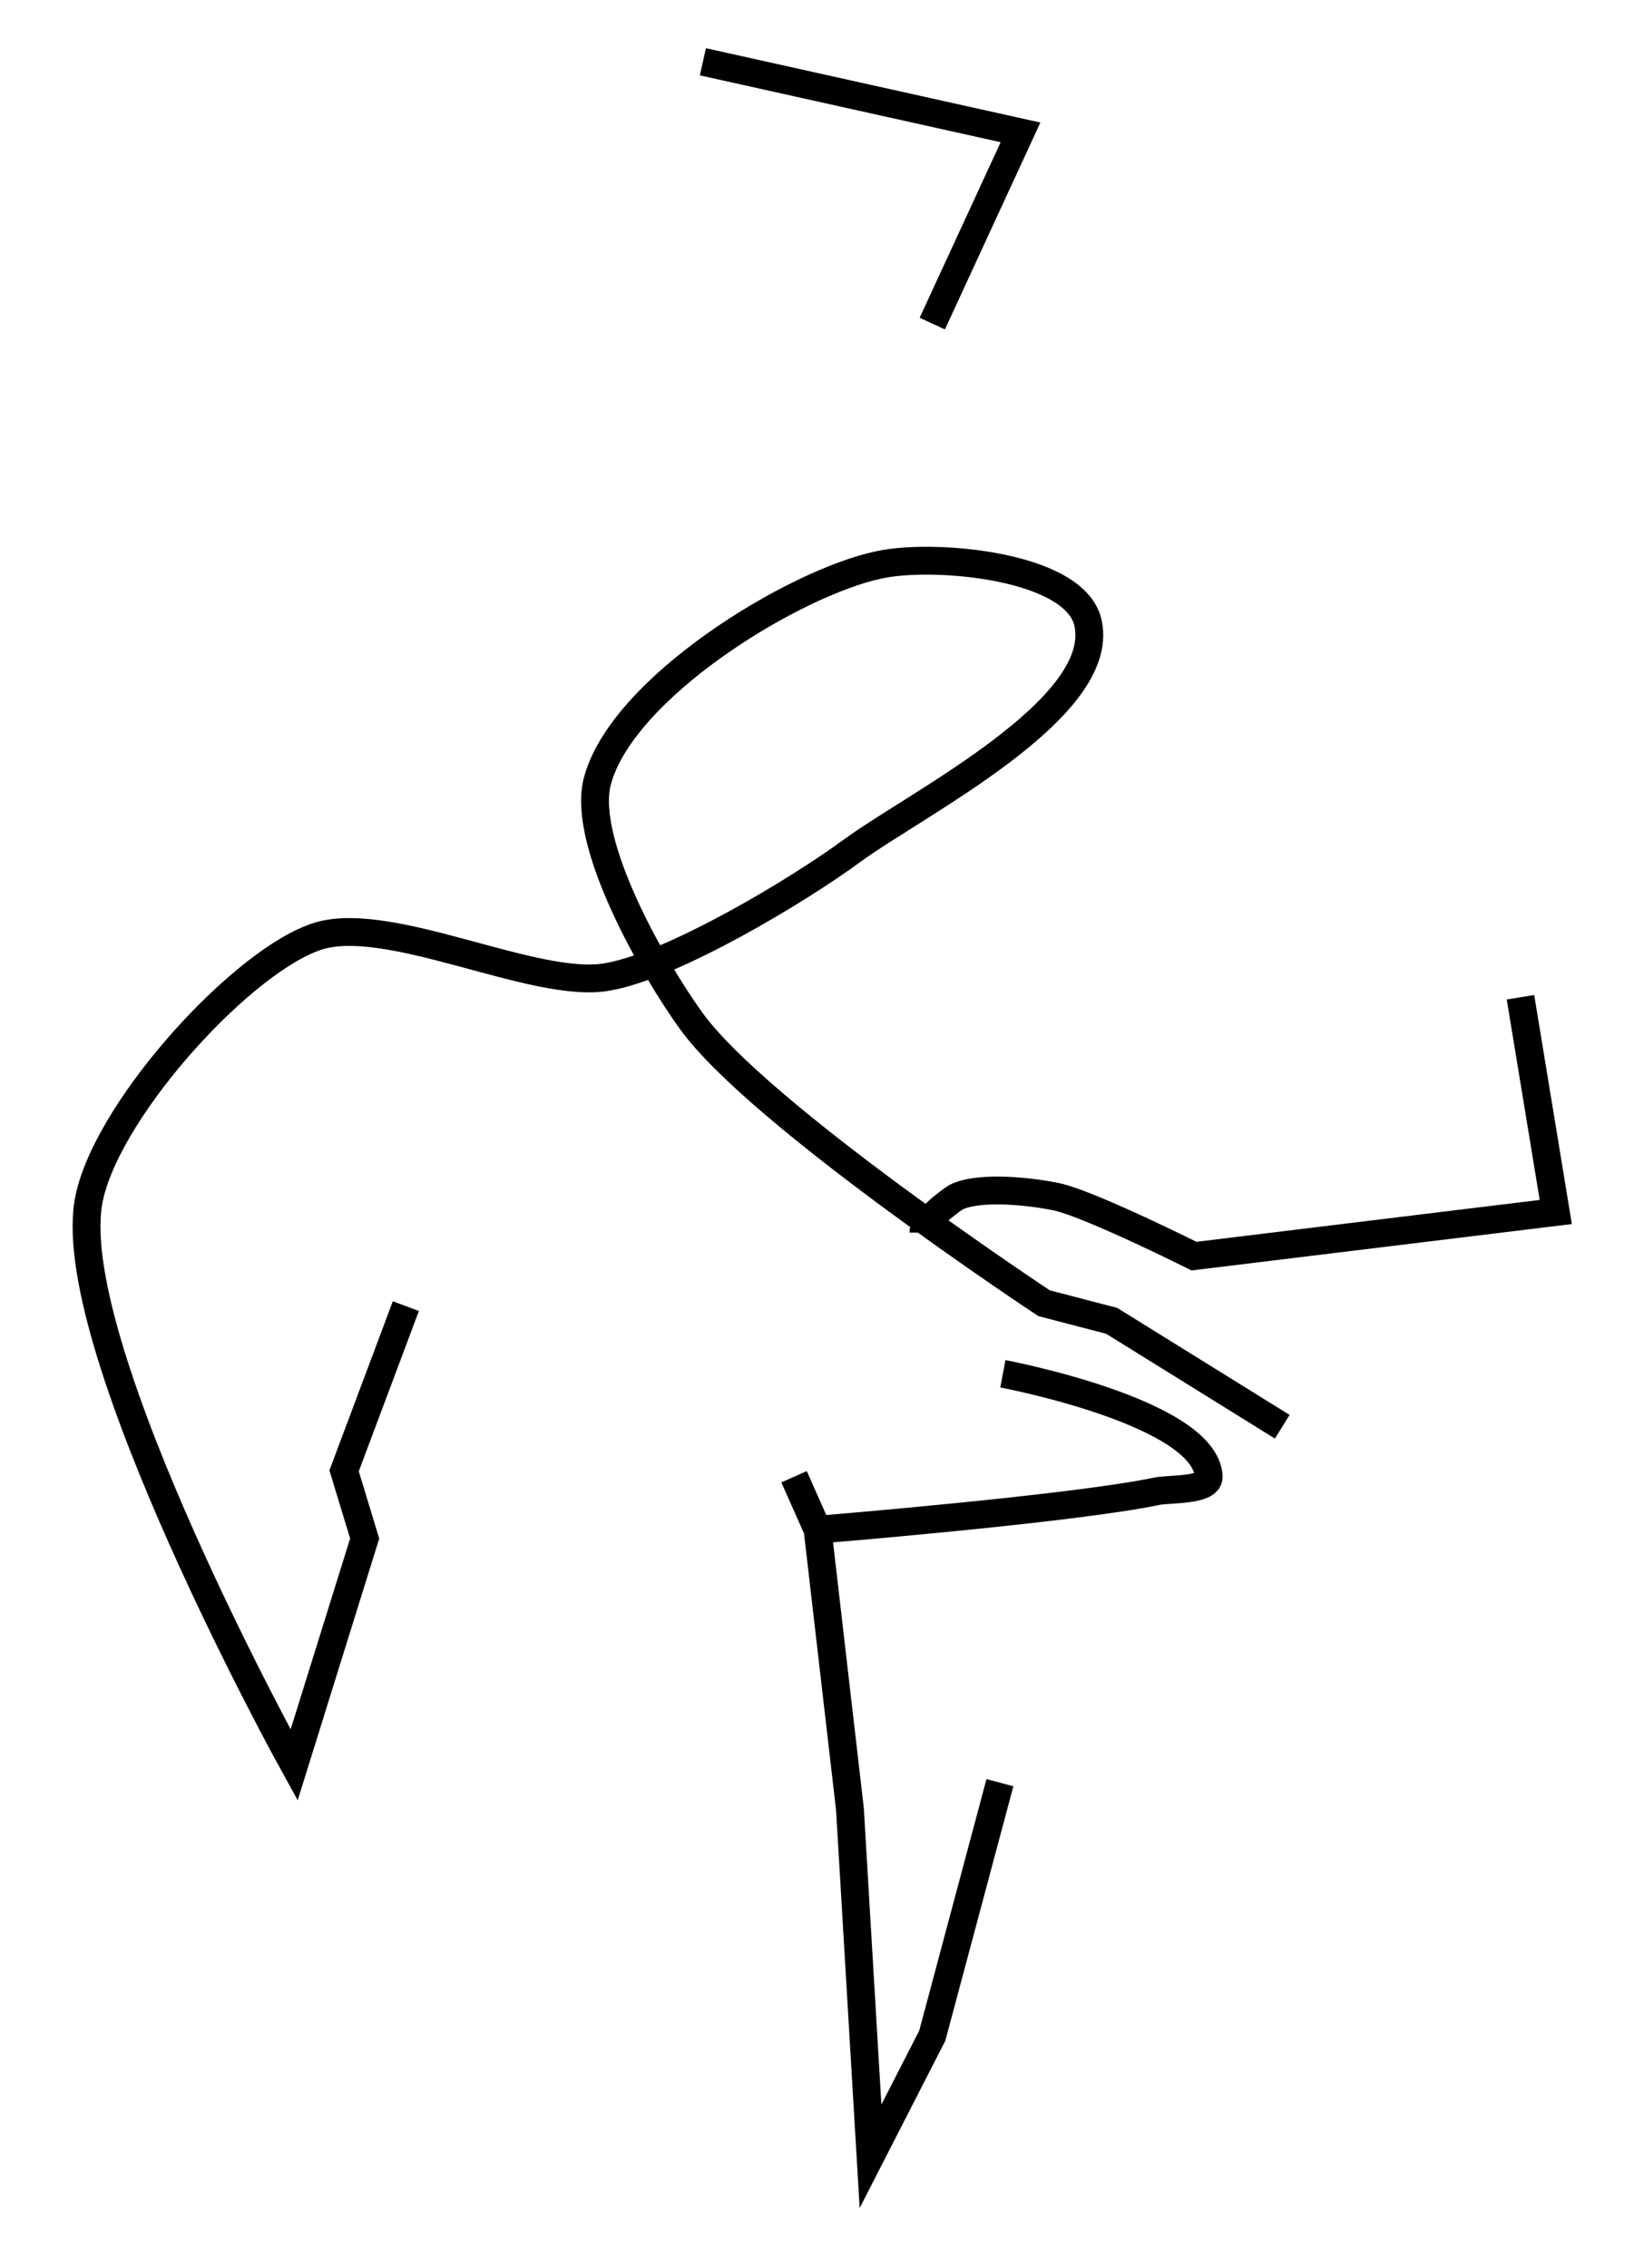 <?xml version="1.0" encoding="utf-8"?>
<!-- Generator: Adobe Illustrator 24.0.0, SVG Export Plug-In . SVG Version: 6.00 Build 0)  -->
<svg version="1.1" id="Layer_1" xmlns:ev="http://www.w3.org/2001/xml-events"
	 xmlns="http://www.w3.org/2000/svg" xmlns:xlink="http://www.w3.org/1999/xlink" x="0px" y="0px" viewBox="0 0 55.9 77.1"
	 style="enable-background:new 0 0 55.9 77.1;" xml:space="preserve">
<style type="text/css">
	.st0{fill:none;stroke:#000000;stroke-width:0.946;}
</style>
<path class="st0" d="M13.8,44.4L11.7,50l0.7,2.3L10,60c0,0-7.8-14.1-7-19.1c0.5-3,5-8,7.6-9c2.4-1,7.6,1.8,10.1,1.3
	c2.2-0.4,6.4-2.9,8.3-4.3c2.2-1.6,8.6-4.8,8-7.7c-0.4-2-5.3-2.4-7.1-2c-2.9,0.6-8.8,4.2-9.6,7.4c-0.5,2.1,1.9,6.3,3.2,8.1
	c2.3,3.2,12,9.6,12,9.6l2.3,0.6l5.8,3.6"/>
<path class="st0" d="M34,60.6l-2.3,8.6l-2.1,4.1l-0.7-11.8L27.8,52L27,50.2l0.8,1.8c0,0,8.6-0.7,11.5-1.3c0.4-0.1,1.8,0,1.8-0.5
	c-0.1-2.2-7-3.5-7-3.5"/>
<path class="st0" d="M31.4,41.9c0-0.4,0.8-1,1.1-1.2c0.8-0.4,2.6-0.2,3.5,0c1.2,0.3,4.6,2,4.6,2l12.3-1.5l-1.2-7.3"/>
<polyline class="st0" points="31.7,11 34.7,4.5 23.9,2.1 "/>
</svg>
